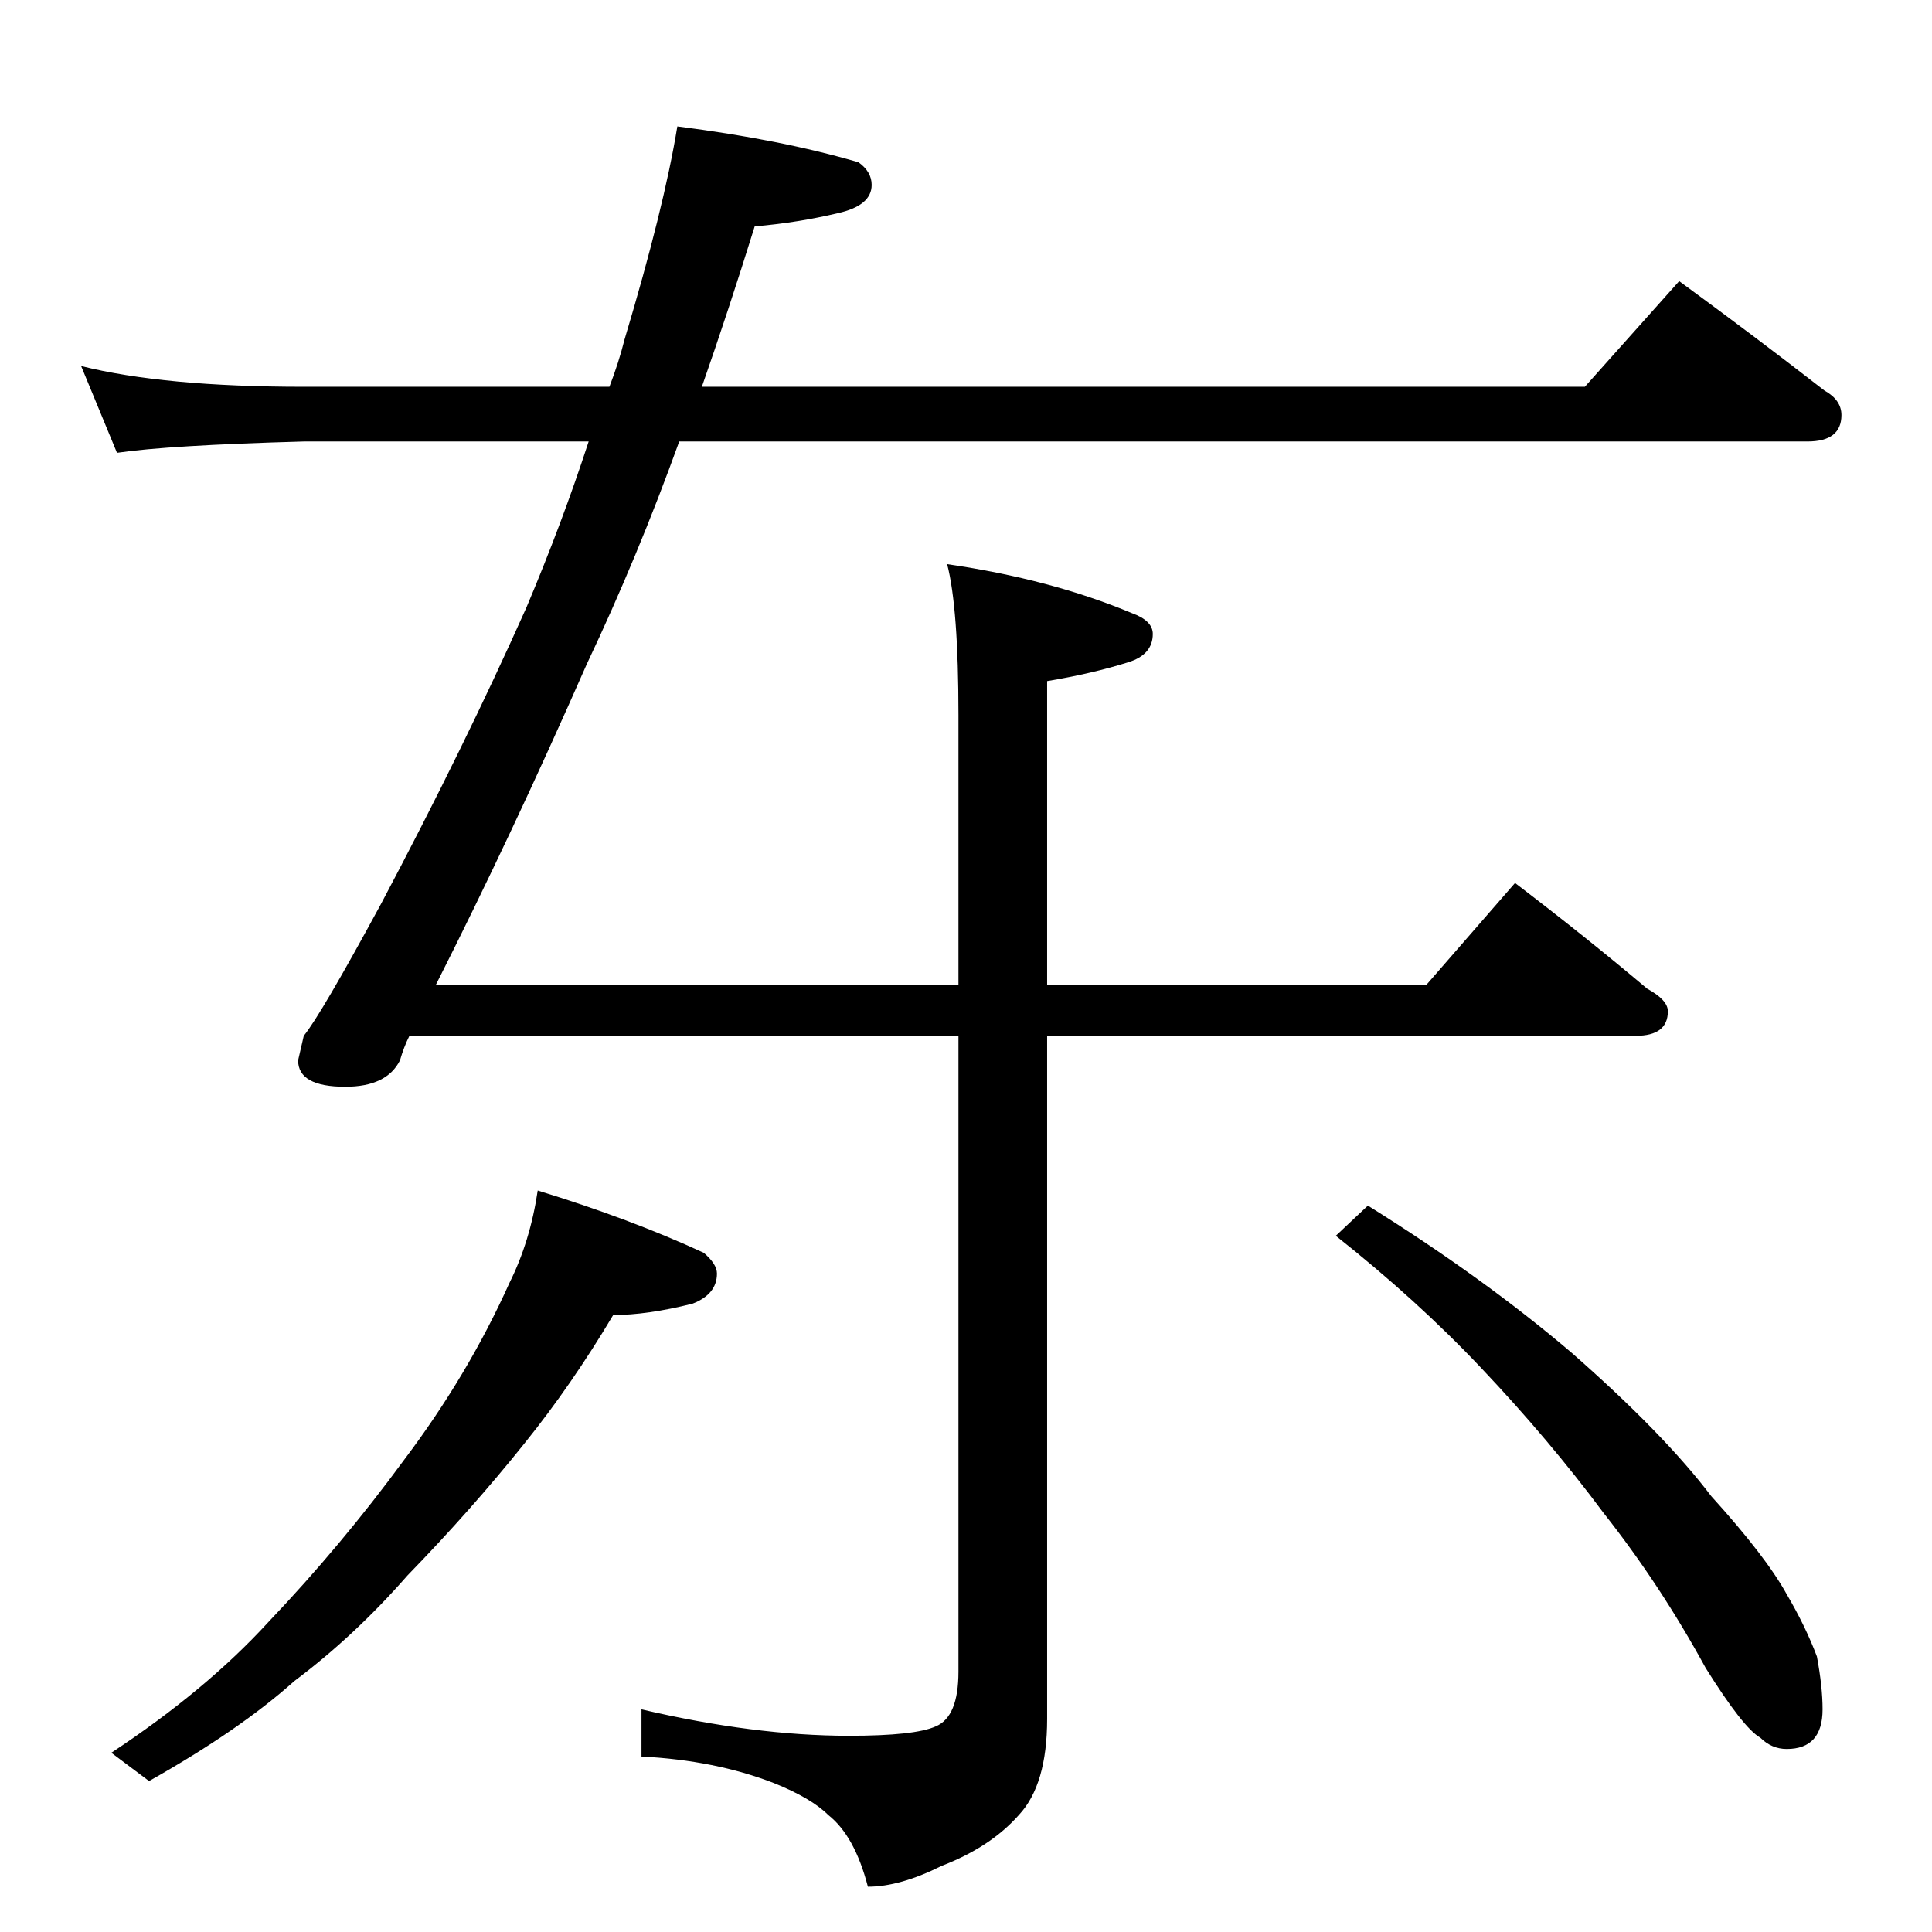 <?xml version="1.0" standalone="no"?>
<!DOCTYPE svg PUBLIC "-//W3C//DTD SVG 1.1//EN" "http://www.w3.org/Graphics/SVG/1.1/DTD/svg11.dtd" >
<svg xmlns="http://www.w3.org/2000/svg" xmlns:xlink="http://www.w3.org/1999/xlink" version="1.1" viewBox="0 -204 1024 1024">
  <g transform="matrix(1 0 0 -1 0 820)">
   <path fill="currentColor"
d="M43 830q44 -11 118 -11h162q5 13 8 25q21 70 28 113q55 -7 96 -19q7 -5 7 -12q0 -11 -18 -15q-21 -5 -44 -7q-14 -45 -28 -85h468l50 56q41 -30 77 -58q9 -5 9 -13q0 -14 -18 -14h-598q-22 -61 -49 -118q-40 -91 -80 -170h277v143q0 57 -6 80q55 -8 98 -26q11 -4 11 -11
q0 -11 -13 -15q-19 -6 -43 -10v-161h201l47 54q38 -29 70 -56q11 -6 11 -12q0 -13 -17 -13h-312v-362q0 -35 -15 -51q-15 -17 -41 -27q-22 -11 -39 -11q-7 27 -21 38q-9 9 -29 17q-31 12 -70 14v25q60 -14 110 -14q35 0 46 5q12 5 12 29v337h-291q-3 -6 -5 -13
q-7 -14 -29 -14q-25 0 -25 14l3 13q9 11 41 70q44 83 77 157q19 45 33 88h-151q-72 -2 -99 -6zM285 393q49 -15 88 -33q7 -6 7 -11q0 -11 -13 -16q-24 -6 -42 -6q-22 -37 -47 -68q-28 -35 -62 -70q-28 -32 -60 -56q-29 -26 -77 -53l-20 15q50 33 83 69q39 41 72 86
q34 45 56 94q11 22 15 49zM725 385q61 -38 108 -78q49 -43 74 -76q29 -32 40 -52q10 -17 16 -33q3 -16 3 -28q0 -21 -19 -21q-8 0 -14 6q-9 5 -29 37q-24 44 -54 82q-29 39 -65 77q-34 36 -77 70z" />
  </g>

</svg>
